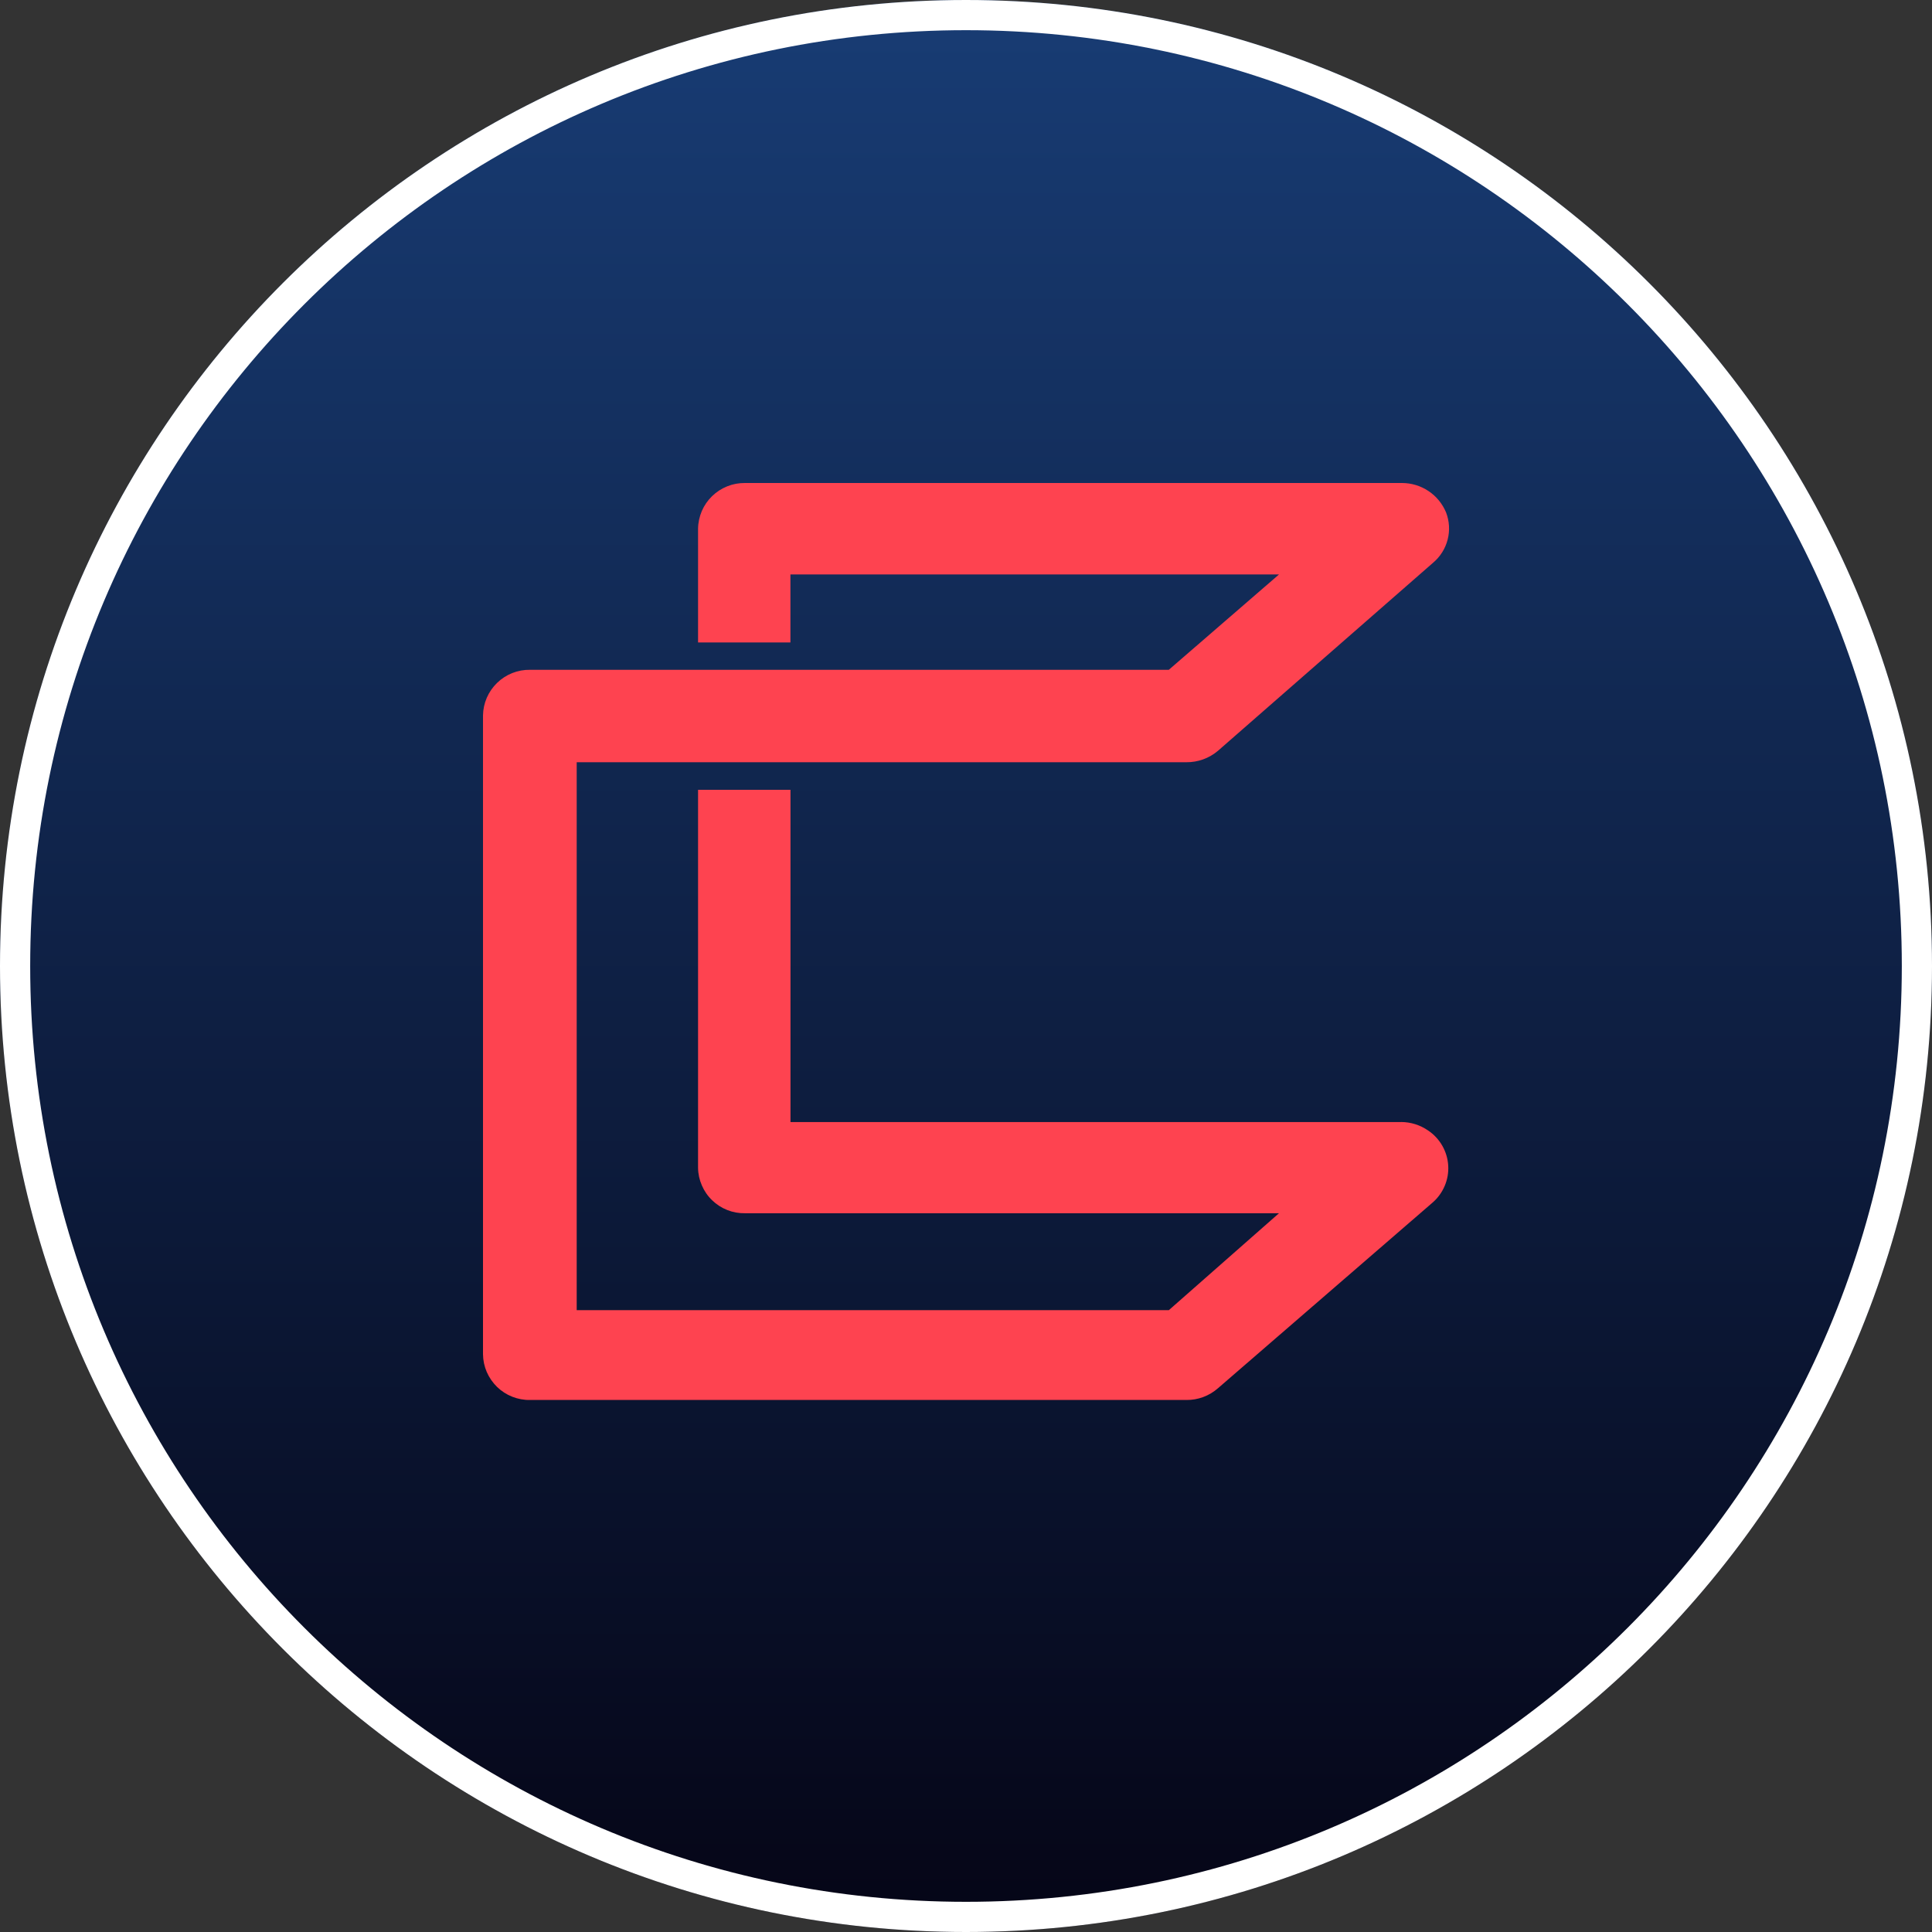 <svg width="32" height="32" viewBox="0 0 32 32" fill="none" xmlns="http://www.w3.org/2000/svg">
<rect x="0" y="0" width="32" height="32" fill="#333333" stroke="none"/>
<g clip-path="url(#clip0_613_445)">
<path d="M16 32C24.837 32 32 24.837 32 16C32 7.163 24.837 0 16 0C7.163 0 0 7.163 0 16C0 24.837 7.163 32 16 32Z" fill="url(#paint0_linear_613_445)"/>
<path d="M16 31.75C24.698 31.75 31.75 24.698 31.75 16C31.75 7.302 24.698 0.25 16 0.25C7.302 0.25 0.25 7.302 0.25 16C0.25 24.698 7.302 31.75 16 31.75Z" stroke="white" stroke-width="0.5"/>
<path d="M23.21 18.585H13.093V13.082H11.562V19.342C11.563 19.443 11.585 19.542 11.625 19.634C11.665 19.727 11.722 19.81 11.795 19.88C11.867 19.95 11.952 20.005 12.046 20.042C12.139 20.079 12.239 20.097 12.34 20.095H21.184L19.36 21.7H9.552V12.625H19.648C19.84 12.627 20.027 12.56 20.174 12.435L23.736 9.321C23.854 9.222 23.938 9.089 23.977 8.94C24.016 8.79 24.007 8.633 23.952 8.489C23.892 8.344 23.791 8.22 23.66 8.133C23.53 8.046 23.377 8 23.22 8H12.34C12.239 7.999 12.139 8.017 12.045 8.055C11.952 8.092 11.866 8.148 11.794 8.218C11.722 8.288 11.664 8.372 11.624 8.465C11.585 8.558 11.563 8.657 11.562 8.758V10.641H13.092V9.515H21.184L19.359 11.094H8.779C8.575 11.091 8.379 11.169 8.233 11.311C8.087 11.453 8.003 11.646 8 11.85V22.43C8.001 22.531 8.022 22.631 8.062 22.724C8.102 22.816 8.16 22.9 8.232 22.971C8.304 23.041 8.39 23.097 8.484 23.134C8.578 23.171 8.678 23.19 8.779 23.188H19.648C19.841 23.191 20.029 23.121 20.174 22.993L23.725 19.921C23.813 19.846 23.883 19.75 23.928 19.644C23.974 19.537 23.994 19.421 23.987 19.305C23.98 19.189 23.946 19.076 23.888 18.975C23.83 18.875 23.75 18.788 23.653 18.724C23.523 18.634 23.368 18.585 23.21 18.584V18.585Z" fill="#FE4350"/>
</g>
<defs>
<linearGradient id="paint0_linear_613_445" x1="16" y1="0" x2="16" y2="32" gradientUnits="userSpaceOnUse">
<stop stop-color="#183C74"/>
<stop offset="1" stop-color="#050516"/>
</linearGradient>
<clipPath id="clip0_613_445">
<rect width="32" height="32" fill="white"/>
</clipPath>
</defs>
</svg>
